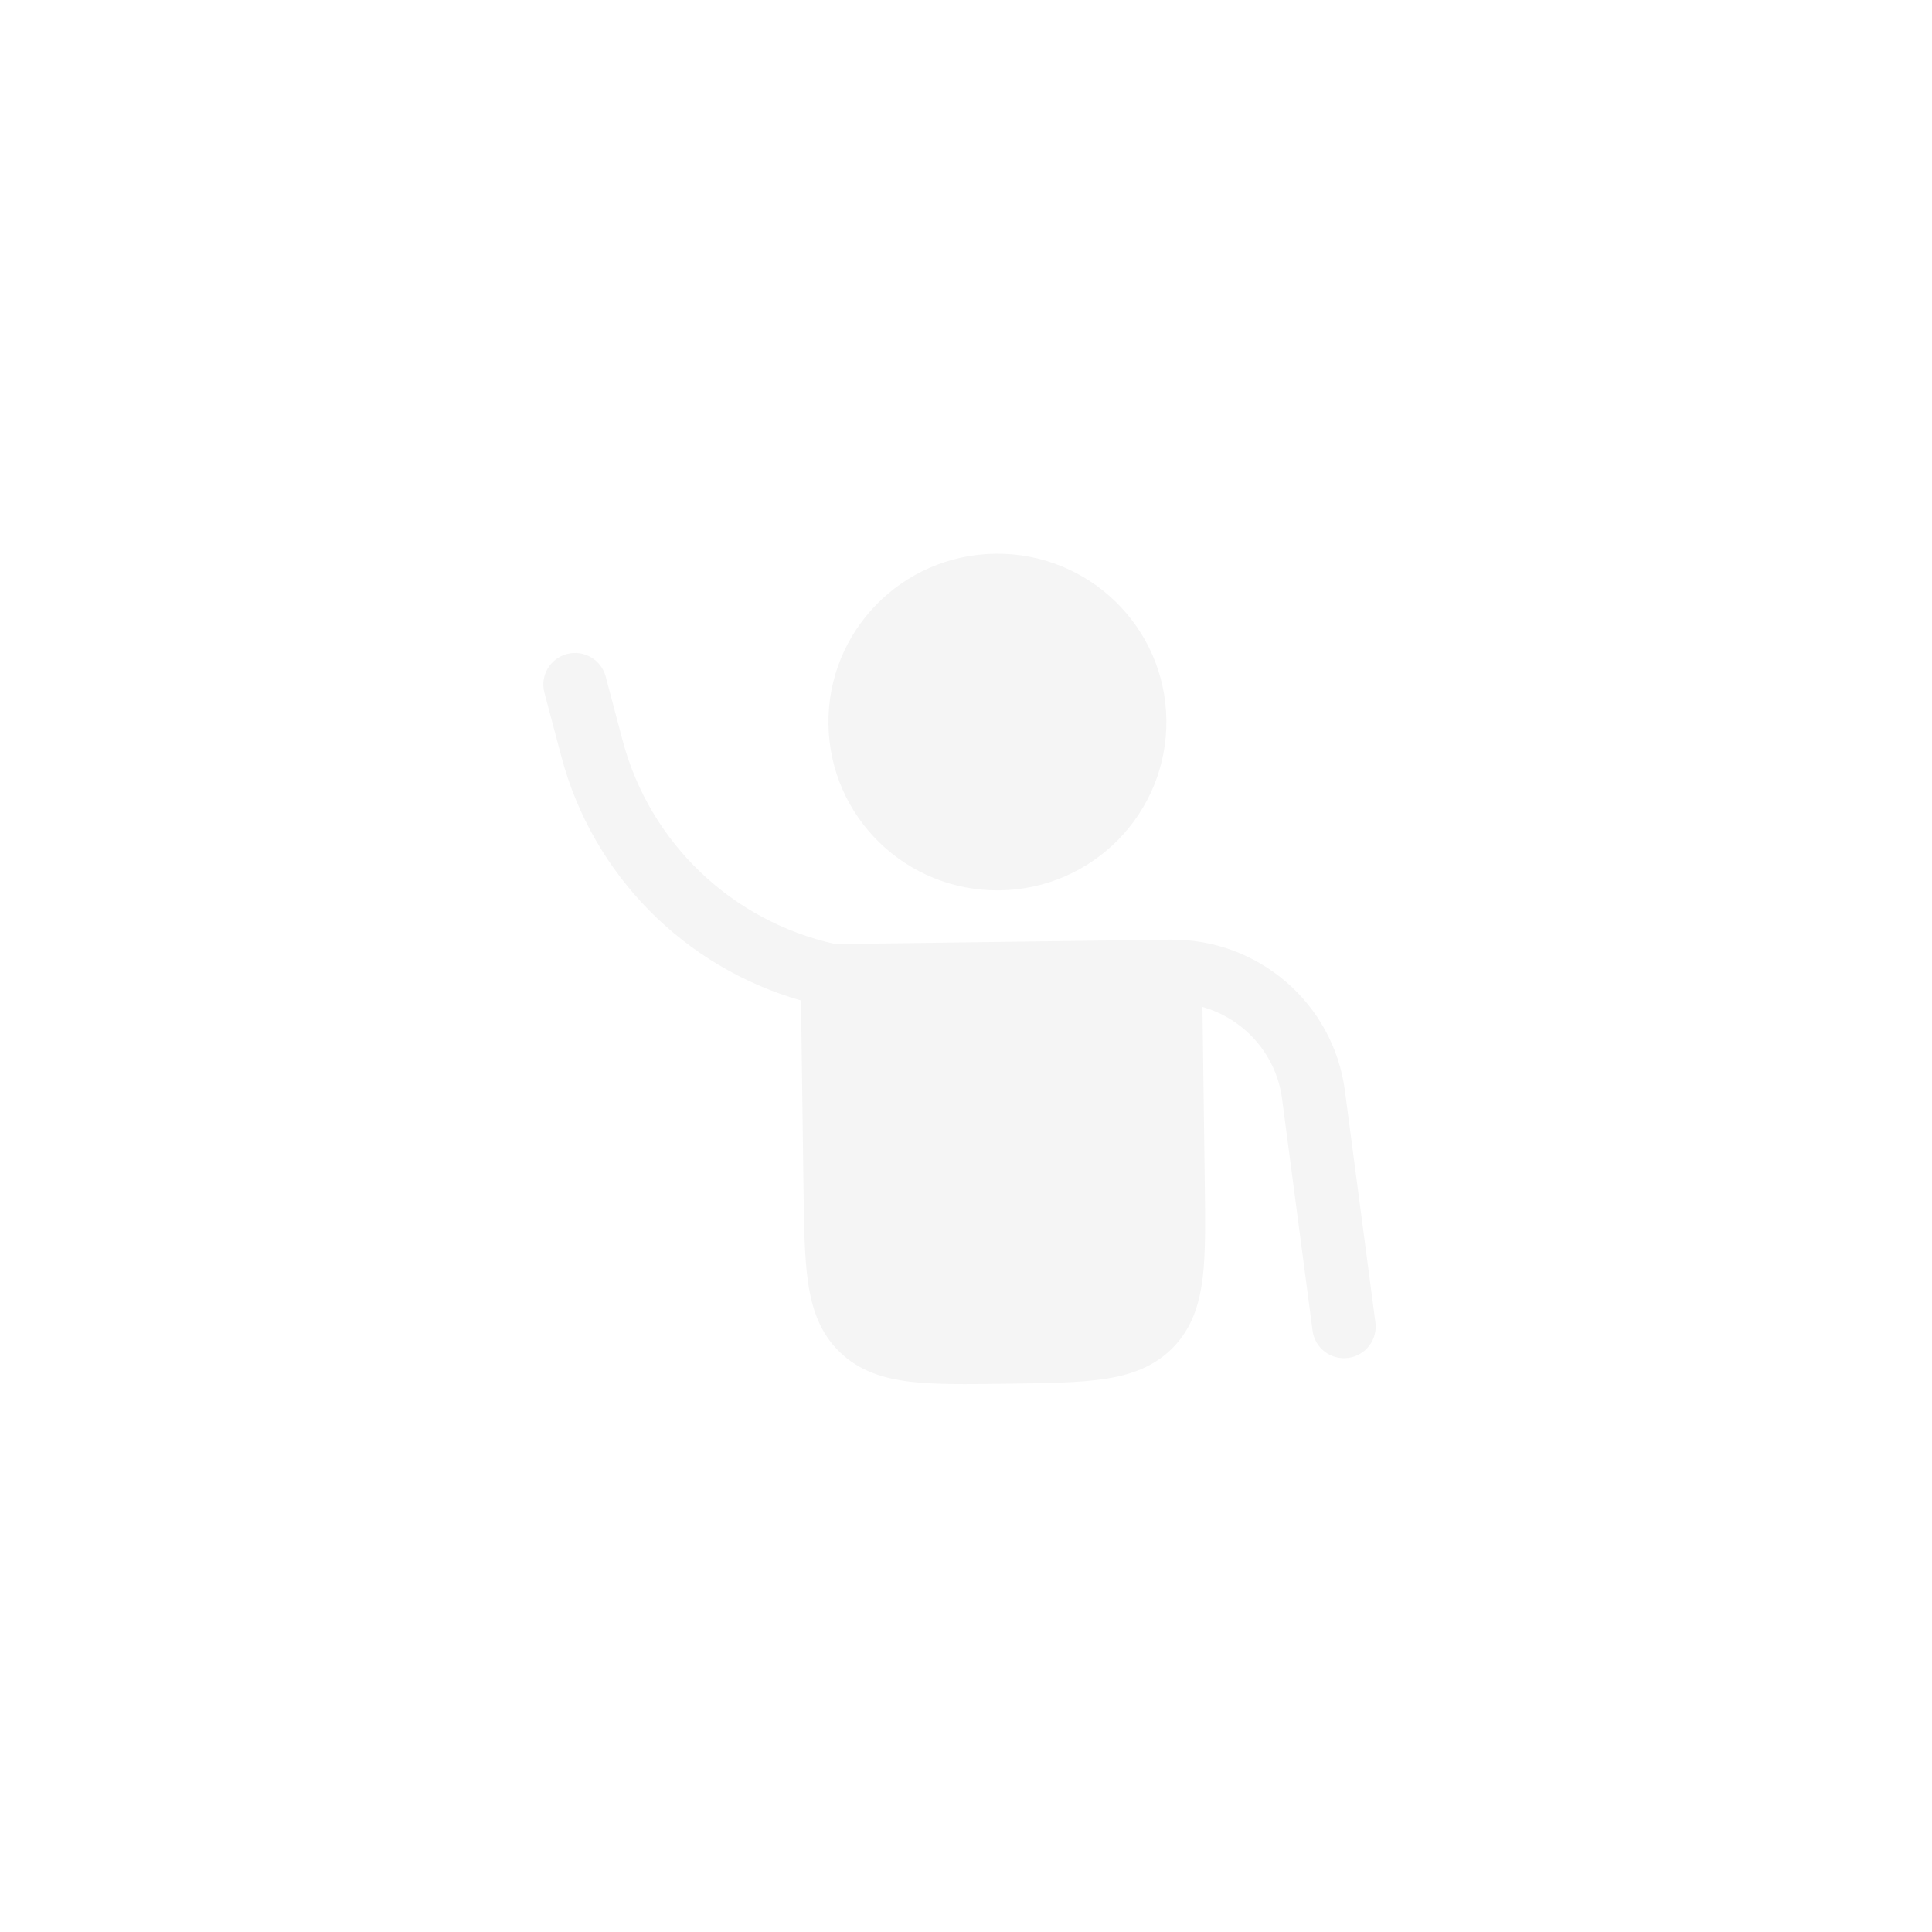 <svg width="107" height="107" viewBox="0 0 107 107" fill="none" xmlns="http://www.w3.org/2000/svg">
<g filter="url(#filter0_d_337_1693)">
<path d="M55.364 39.31C60.532 39.242 64.666 35.013 64.598 29.864C64.529 24.716 60.285 20.598 55.117 20.667C49.949 20.735 45.814 24.964 45.883 30.113C45.951 35.261 50.196 39.379 55.364 39.31Z" fill="#F5F5F5"/>
<path d="M33.544 27.465C33.296 26.532 32.336 25.975 31.399 26.221C30.462 26.468 29.903 27.425 30.15 28.358L31.091 31.907C32.827 38.454 37.894 43.563 44.363 45.41L44.501 55.835C44.529 57.929 44.552 59.675 44.758 61.058C44.974 62.519 45.426 63.834 46.506 64.881C47.585 65.928 48.917 66.343 50.388 66.521C51.782 66.689 53.535 66.665 55.637 66.637L55.88 66.634C57.982 66.606 59.735 66.583 61.124 66.378C62.59 66.162 63.91 65.712 64.962 64.636C66.013 63.561 66.43 62.234 66.608 60.768C66.776 59.38 66.753 57.634 66.725 55.54L66.596 45.769C68.9 46.42 70.68 48.383 71.005 50.857L72.695 63.702C72.821 64.659 73.702 65.333 74.663 65.207C75.624 65.082 76.301 64.204 76.175 63.247L74.485 50.402C73.849 45.57 69.683 41.977 64.792 42.042L46.274 42.288C40.54 41.027 35.986 36.679 34.484 31.014L33.544 27.465Z" fill="#F5F5F5"/>
</g>
<defs>
<filter id="filter0_d_337_1693" x="0.094" y="0.666" width="106.094" height="105.991" filterUnits="userSpaceOnUse" color-interpolation-filters="sRGB">
<feFlood flood-opacity="0" result="BackgroundImageFix"/>
<feColorMatrix in="SourceAlpha" type="matrix" values="0 0 0 0 0 0 0 0 0 0 0 0 0 0 0 0 0 0 127 0" result="hardAlpha"/>
<feOffset dy="10"/>
<feGaussianBlur stdDeviation="15"/>
<feComposite in2="hardAlpha" operator="out"/>
<feColorMatrix type="matrix" values="0 0 0 0 1 0 0 0 0 1 0 0 0 0 1 0 0 0 0.4 0"/>
<feBlend mode="normal" in2="BackgroundImageFix" result="effect1_dropShadow_337_1693"/>
<feBlend mode="normal" in="SourceGraphic" in2="effect1_dropShadow_337_1693" result="shape"/>
</filter>
</defs>
</svg>
